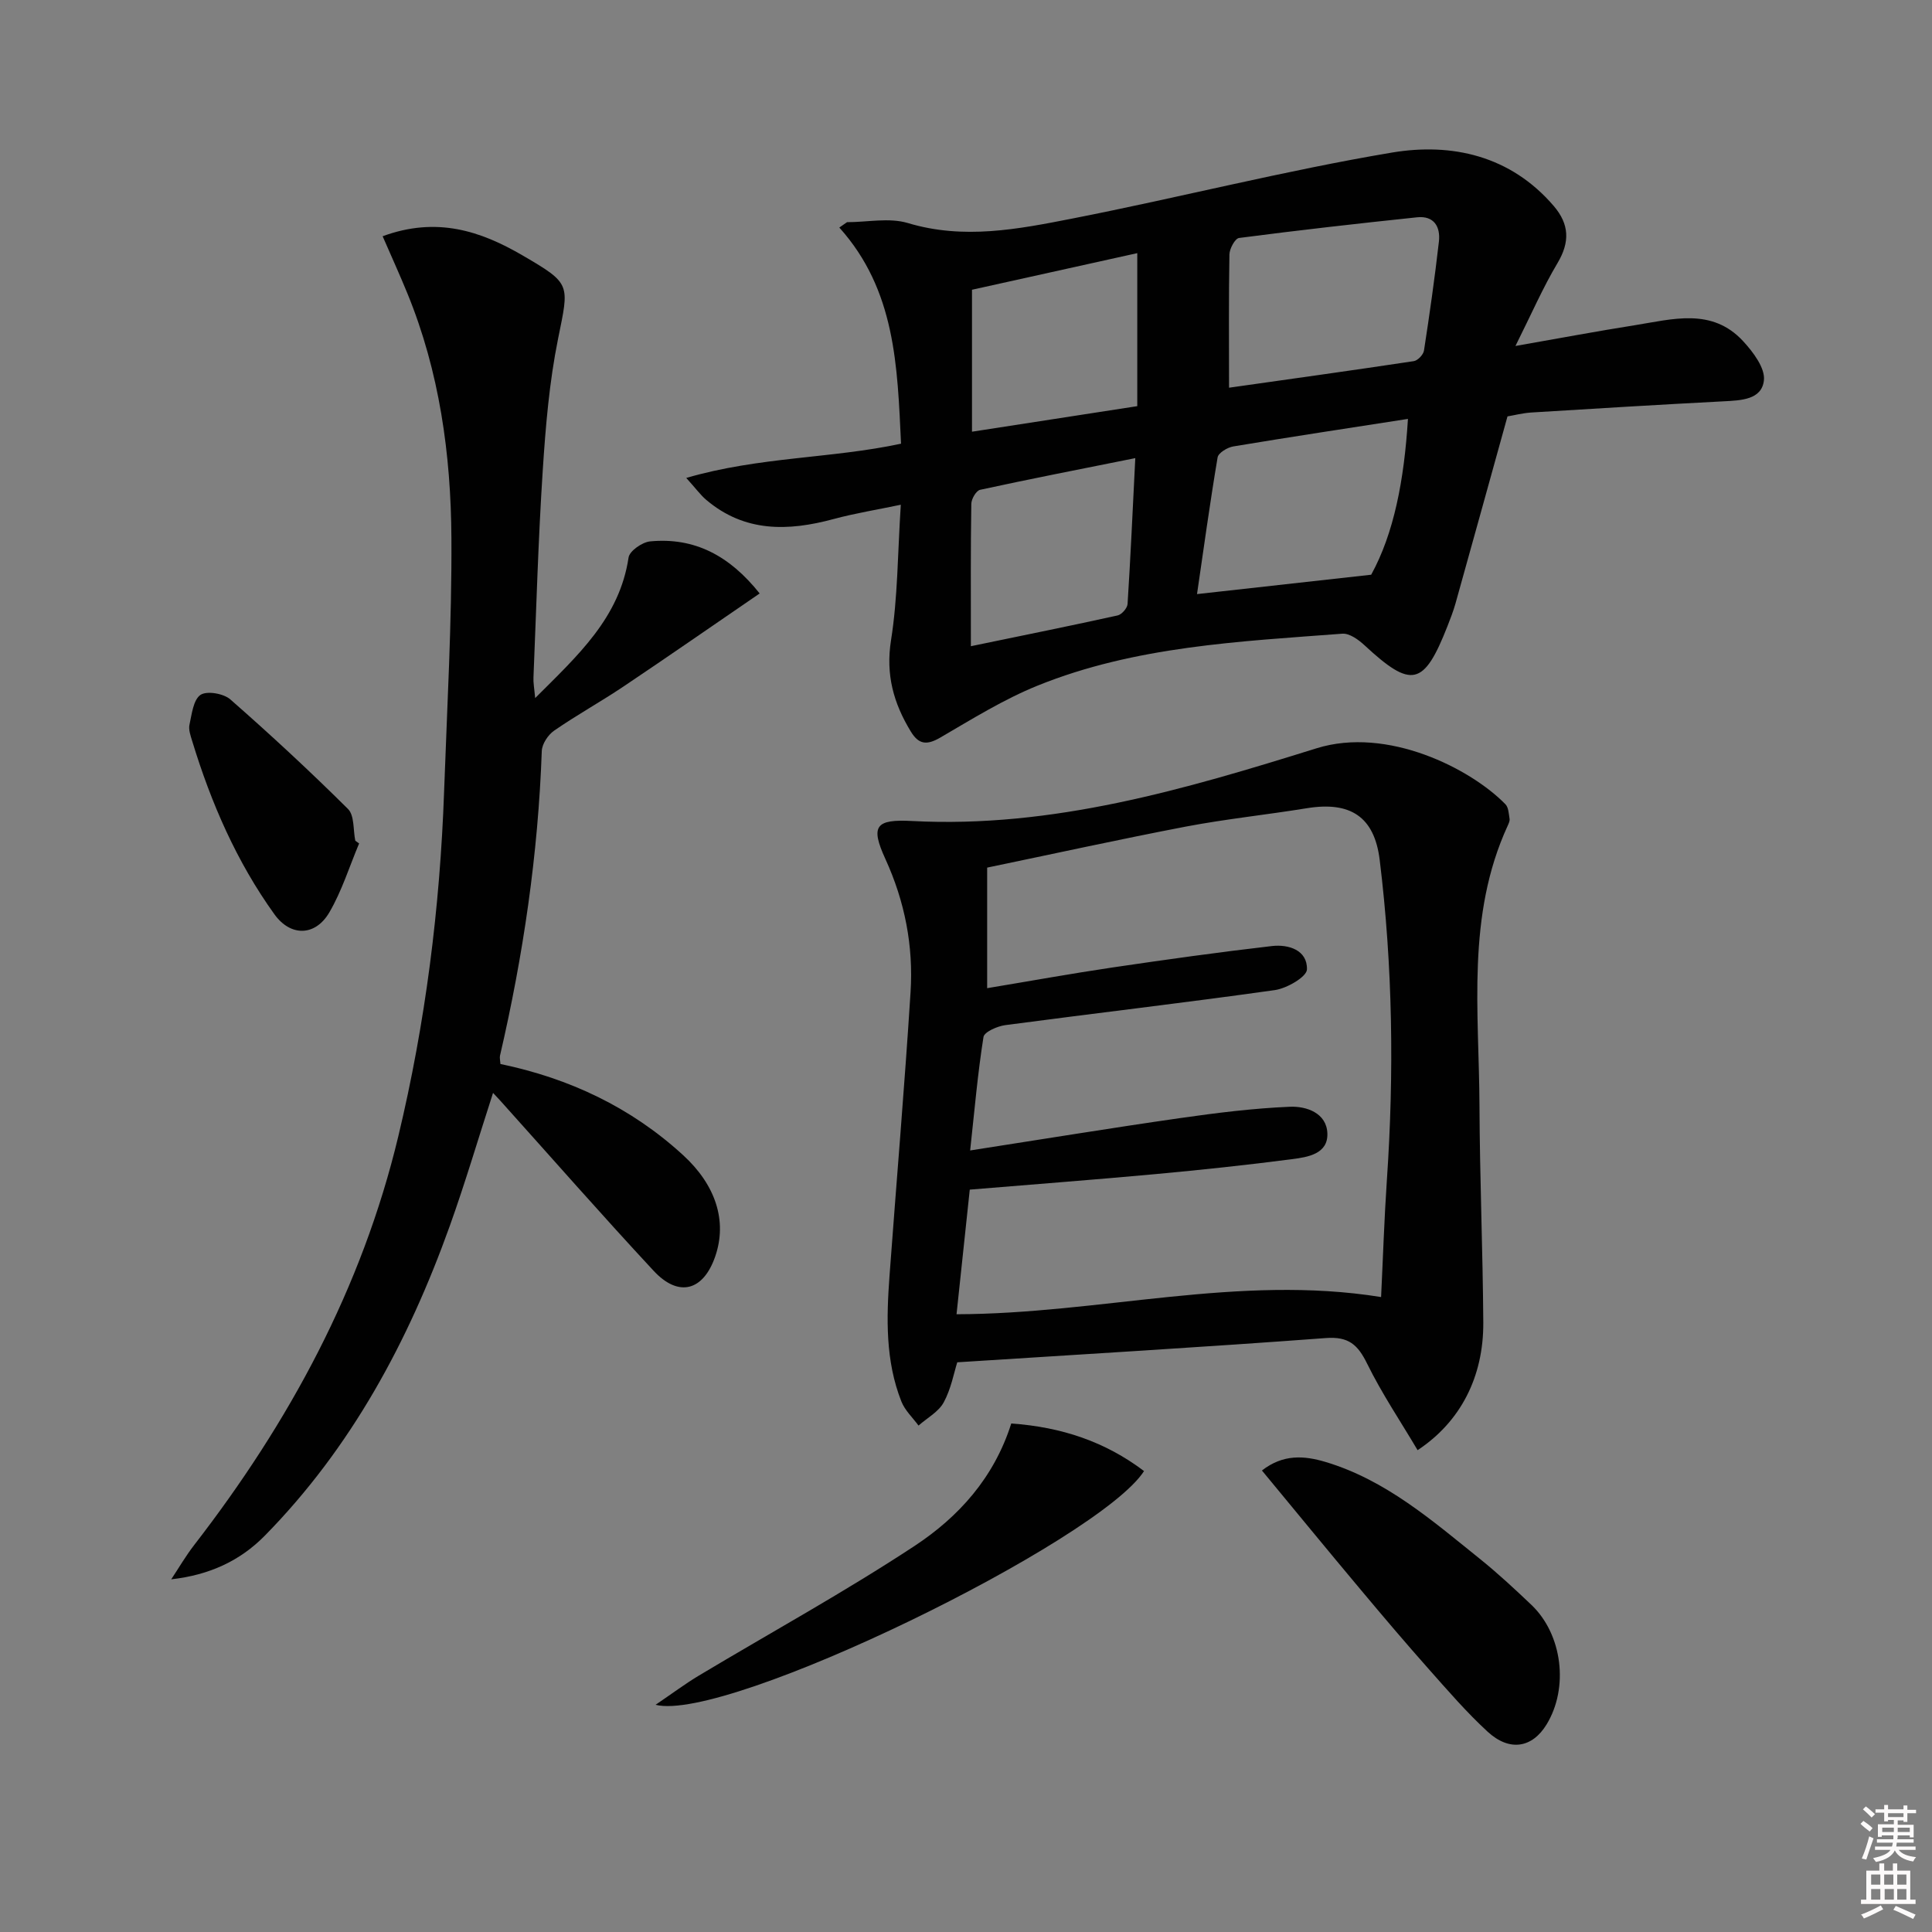 <svg enable-background="new 0 0 400 400" viewBox="0 0 400 400" xmlns="http://www.w3.org/2000/svg"><rect x="0" y="0" width="400" height="400" fill="#808080" stroke="none"/><path d="m385.2 377.6.6-.6c.6.4 1.3.9 1.9 1.5l-.6.7c-.8-.6-1.4-1.1-1.9-1.6zm.3 7.1c.6-1.4 1.1-2.9 1.5-4.5.3.1.6.3.9.4-.5 1.4-1 2.9-1.5 4.4l-.9-.2zm.2-10.1.6-.6c.7.5 1.3 1.1 1.9 1.6l-.7.7c-.6-.6-1.2-1.2-1.8-1.7zm8.4-.8h.8v.9h1.8v.7h-1.8v1.8h-.8v-.3h-1.2v.9h3.3v2.6h-.8v-.4h-2.5c0 .3 0 .6-.1.8h3.4v.7h-3.5c0 .3-.1.6-.1.8h4v.7h-3.5c.7.9 1.9 1.3 3.6 1.5-.2.2-.4.5-.6.9-1.9-.3-3.2-1.1-3.8-2.3-.5 1.1-1.8 2-3.9 2.4-.2-.3-.4-.5-.6-.8 1.9-.4 3.1-.9 3.6-1.7h-3.2v-.7h3.5c.1-.2.1-.5.2-.8h-3.3v-.7h3.4c0-.2 0-.5 0-.8h-2.4v.3h-.8v-2.6h3.3v-.9h-1.2v.3h-.8v-1.8h-1.8v-.7h1.8v-.9h.8v.9h3.2zm-4.4 5.5h2.4c0-.3 0-.6 0-.9h-2.4zm1.2-3.1h3.2v-.8h-3.2zm4.4 2.2h-2.4v.9h2.5v-.9z" fill="#fcfafa"/><path d="m389.2 385.8h.9v1.5h1.8v-1.5h.9v1.5h2.7v6h1.1v.9h-11.3v-.9h1.1v-6h2.7v-1.5zm.2 8.7.5.8c-1.2.6-2.5 1.3-4 1.9-.2-.3-.3-.6-.6-.8 1.6-.6 3-1.3 4.1-1.9zm-2-4.3h1.9v-2.1h-1.9zm0 3.1h1.9v-2.2h-1.9zm2.7-3.1h1.9v-2.1h-1.9zm.1 3.1h1.9v-2.2h-1.9zm2.3 1.3c1.4.6 2.7 1.2 4.1 1.8l-.5.9c-1.5-.7-2.8-1.4-4.1-1.9zm2.2-6.5h-1.9v2.1h1.9zm-1.9 5.2h1.9v-2.2h-1.9z" fill="#fcfafa"/><g fill="#010101"><path d="m312.11 86.21c-3.67 13.23-7.2 25.99-10.77 38.75-.45 1.59-1.06 3.15-1.66 4.69-4.89 12.43-7.43 12.98-17.19 3.93-1.24-1.15-3.1-2.49-4.57-2.38-21.35 1.62-42.89 2.59-63.07 10.74-7.03 2.84-13.59 6.93-20.18 10.77-2.77 1.61-4.45 1.46-6.1-1.26-3.56-5.85-5.23-11.76-4.09-18.92 1.4-8.81 1.36-17.85 2.02-28.03-4.79 1.01-9.42 1.75-13.91 2.96-9.42 2.55-18.4 2.77-26.35-3.95-1.2-1.01-2.14-2.33-4.16-4.56 15.2-4.42 30.09-4 44.47-7.09-.76-16.01-1.11-31.76-12.78-44.75.53-.37 1.07-.74 1.6-1.11 4.22 0 8.73-.98 12.6.18 11.55 3.48 22.81 1.27 33.98-.92 22.12-4.33 44.01-9.94 66.22-13.67 12.41-2.08 24.56.62 33.51 11.05 3.23 3.77 3.39 7.45.79 11.82-3.03 5.08-5.4 10.55-8.71 17.17 9.24-1.62 16.94-3.07 24.67-4.29 7.82-1.24 16-3.71 22.47 3.3 2.06 2.23 4.58 5.56 4.3 8.1-.44 4.05-4.78 4.16-8.39 4.35-13.29.69-26.57 1.5-39.85 2.32-1.8.13-3.56.59-4.85.8zm-57.65-5.94c12.39-1.76 25.33-3.55 38.25-5.5.82-.12 1.98-1.34 2.11-2.19 1.16-7.5 2.23-15.02 3.09-22.56.35-3.08-1.02-5.4-4.52-5.03-12.3 1.29-24.59 2.68-36.86 4.28-.83.11-1.97 2.22-1.99 3.41-.16 8.92-.08 17.84-.08 27.59zm37.04 6.46c-12.62 1.96-24.41 3.74-36.16 5.7-1.22.2-3.1 1.34-3.25 2.28-1.61 9.57-2.93 19.19-4.26 28.29 11.97-1.33 23.36-2.6 36.06-4.01 4.72-8.58 6.83-19.64 7.61-32.26zm-56.04-2.64c0-11.32 0-21.4 0-31.68-11.81 2.62-23.05 5.11-34.22 7.58v29.39c11.69-1.81 23.01-3.56 34.22-5.29zm-34.45 49.7c11.41-2.36 20.92-4.28 30.38-6.37.85-.19 2-1.5 2.06-2.36.61-9.53 1.04-19.07 1.6-30.21-11.51 2.31-21.84 4.32-32.13 6.56-.81.18-1.81 1.89-1.82 2.91-.15 9.25-.09 18.51-.09 29.47z"/><path d="m293.5 300.24c-3.53-5.96-7.41-11.72-10.44-17.89-1.93-3.92-3.82-5.68-8.56-5.32-25.19 1.88-50.41 3.36-76.31 5.02-.69 2.18-1.28 5.49-2.8 8.29-1.07 1.97-3.43 3.23-5.22 4.81-1.21-1.65-2.82-3.14-3.55-4.99-3.33-8.43-3.1-17.26-2.45-26.09 1.44-19.55 3.11-39.08 4.35-58.64.61-9.55-1.17-18.75-5.22-27.61-3.13-6.83-2.01-8.24 5.53-7.84 29.1 1.53 56.54-6.57 83.73-15.05 14.71-4.59 31.97 4.24 39.12 11.58.65.66.69 1.98.86 3.02.07.44-.19.98-.39 1.43-8.58 18.64-5.92 38.44-5.84 57.94.06 14.98.69 29.95.79 44.93.06 11.22-4.7 20.53-13.6 26.41zm-89.12-120.61v24.96c8.99-1.49 17.46-3.03 25.98-4.29 10.97-1.62 21.96-3.16 32.97-4.43 3.47-.4 7.37.84 7.26 4.84-.04 1.53-4.16 3.93-6.66 4.28-18.57 2.62-37.2 4.78-55.79 7.25-1.65.22-4.35 1.4-4.52 2.46-1.19 7.48-1.84 15.04-2.76 23.49 15.03-2.33 29.22-4.66 43.46-6.7 7.54-1.08 15.14-2.03 22.75-2.35 3.41-.14 7.62 1.29 7.75 5.55.13 4.24-4.09 4.88-7.29 5.3-9.38 1.22-18.8 2.22-28.22 3.09-12.71 1.17-25.44 2.13-38.53 3.22-.95 8.91-1.86 17.53-2.74 25.8 29.76-.07 58.33-8.32 87.9-3.56.39-8.01.65-16.14 1.2-24.26 1.51-22.13 1.21-44.23-1.49-66.25-1.1-8.98-6.11-12.15-15.06-10.7-8.35 1.36-16.79 2.23-25.09 3.81-13.8 2.65-27.54 5.67-41.12 8.49z"/><path d="m110.8 144.53c8.87-8.87 17.47-16.61 19.34-29.11.2-1.35 2.82-3.17 4.45-3.33 9.18-.88 16.44 2.93 22.69 10.78-9.46 6.47-18.79 12.96-28.23 19.29-4.7 3.15-9.67 5.89-14.32 9.11-1.26.87-2.51 2.76-2.56 4.22-.75 21.32-3.83 42.31-8.65 63.07-.1.45.04.96.09 1.73 14.24 2.96 27 8.95 37.82 18.87 6.72 6.15 9.19 13.6 6.65 20.97-2.46 7.14-7.57 8.55-12.74 2.99-10.74-11.55-21.14-23.42-31.69-35.16-.42-.47-.87-.93-1.57-1.69-3.05 9.42-5.75 18.59-8.97 27.58-8.56 23.86-20.36 45.86-38.31 64.12-5.09 5.17-11.45 8.13-19.35 9.01 1.58-2.38 3.02-4.86 4.77-7.12 19.66-25.41 34.71-53.15 42.24-84.58 5.63-23.49 8.64-47.38 9.49-71.52.62-17.45 1.61-34.91 1.51-52.36-.1-17.32-2.47-34.44-9.12-50.67-1.59-3.89-3.34-7.72-5.12-11.82 11.17-4.11 20.26-1.11 28.97 3.97 10.17 5.93 9.64 5.9 7.34 17.32-1.8 8.91-2.57 18.09-3.16 27.19-.93 14.26-1.33 28.56-1.92 42.84-.06 1.1.16 2.21.35 4.3z"/><path d="m261.27 304.45c4.4-3.42 8.75-3.09 13.2-1.76 12.44 3.74 22.01 12.09 31.83 19.98 3.75 3.01 7.29 6.3 10.78 9.62 6.42 6.13 7.75 17.18 3.11 24.76-2.96 4.83-7.63 5.66-12.17 1.5-4.39-4.03-8.31-8.59-12.28-13.06-4.74-5.34-9.36-10.79-13.94-16.26-6.82-8.13-13.55-16.34-20.53-24.78z"/><path d="m209.37 294.72c10.43.73 19.48 3.78 27.49 9.85-9.25 14.42-86.33 52.16-101.13 48.39 3.62-2.46 6.2-4.39 8.95-6.04 14.93-8.94 30.22-17.33 44.73-26.89 9.03-5.96 16.4-14.06 19.96-25.31z"/><path d="m74.35 174.63c-2.02 4.79-3.57 9.84-6.17 14.28-2.93 4.99-8.04 5.01-11.36.39-7.84-10.9-13.12-23.06-17.02-35.85-.34-1.11-.8-2.37-.57-3.41.48-2.19.79-5.15 2.28-6.17 1.31-.89 4.78-.29 6.17.93 8.34 7.31 16.5 14.87 24.37 22.69 1.35 1.34 1.05 4.34 1.51 6.57.26.19.53.38.79.57z"/></g></svg>